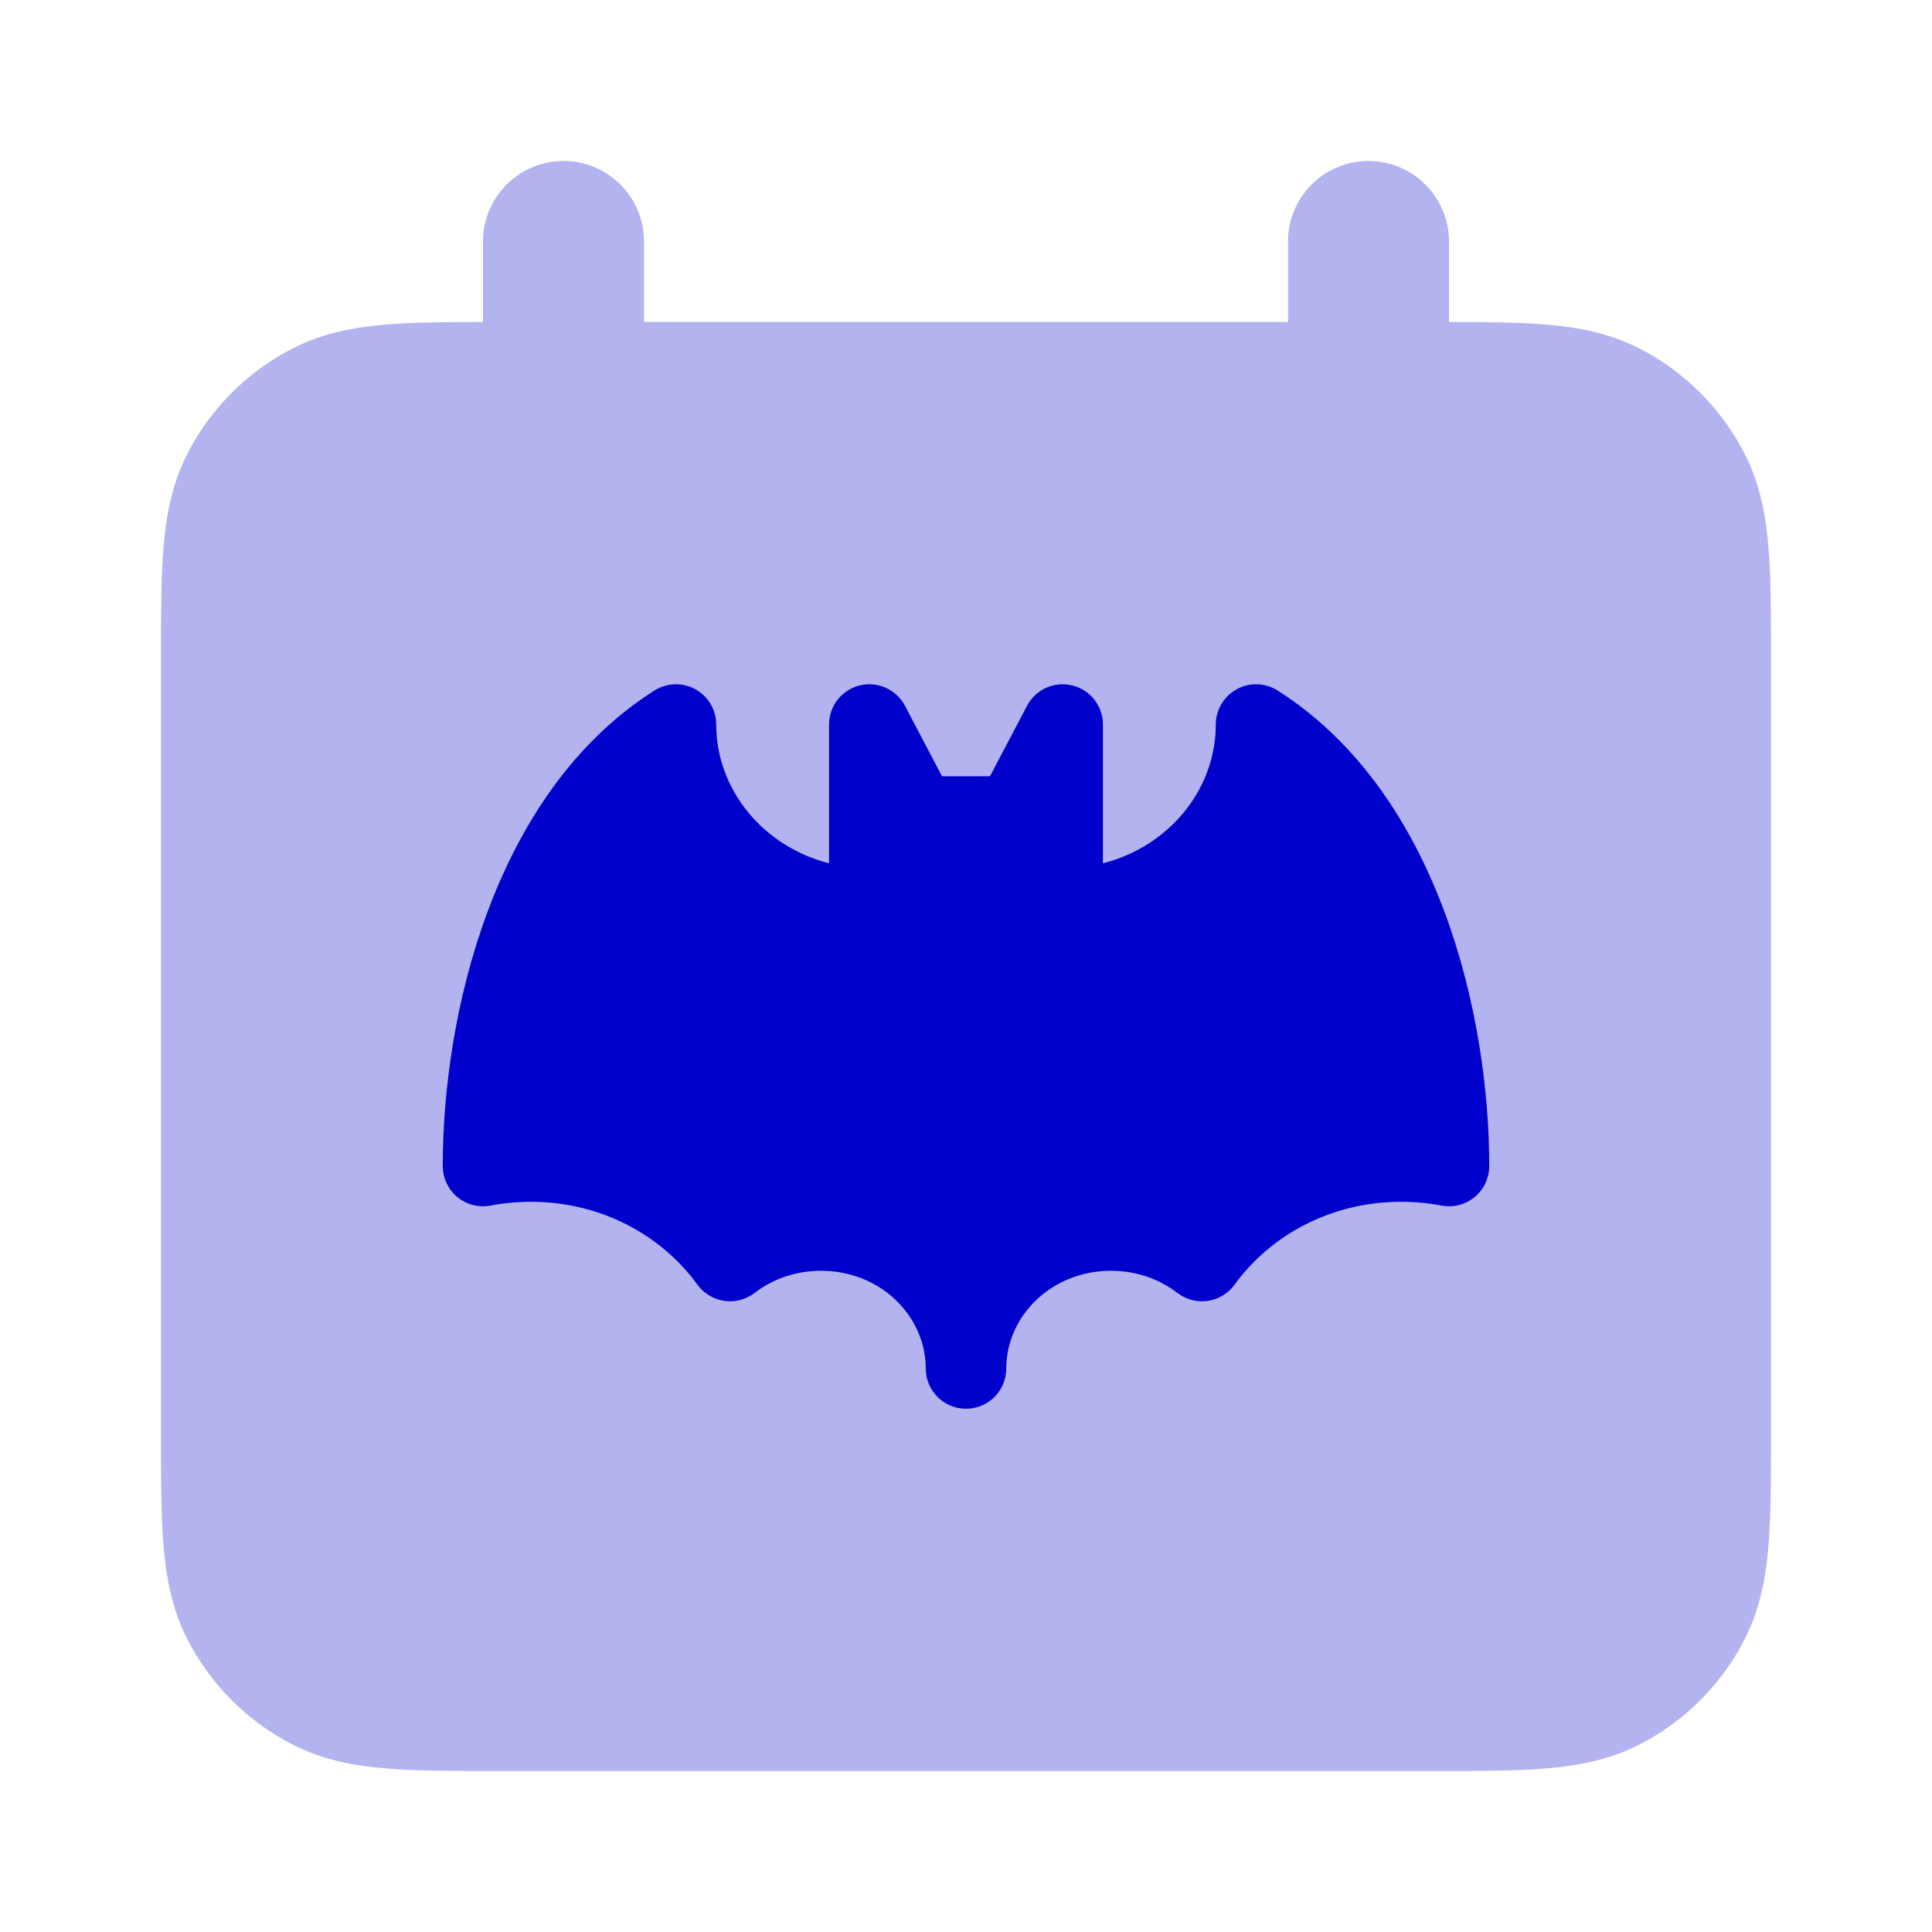 <svg width="24" height="24" viewBox="0 0 24 24" fill="none" xmlns="http://www.w3.org/2000/svg">
<path opacity="0.3" fill-rule="evenodd" clip-rule="evenodd" d="M7 2C7.552 2 8 2.448 8 3V4H16V3C16 2.448 16.448 2 17 2C17.552 2 18 2.448 18 3V4C18.459 4 18.859 4.003 19.195 4.031C19.59 4.063 19.984 4.134 20.362 4.327C20.927 4.615 21.385 5.074 21.673 5.638C21.866 6.016 21.937 6.41 21.969 6.805C22 7.18 22 7.634 22 8.161V17.839C22 18.366 22 18.82 21.969 19.195C21.937 19.59 21.866 19.984 21.673 20.362C21.385 20.927 20.927 21.385 20.362 21.673C19.984 21.866 19.59 21.937 19.195 21.969C18.82 22 18.366 22 17.839 22H6.161C5.634 22 5.18 22 4.805 21.969C4.41 21.937 4.016 21.866 3.638 21.673C3.074 21.385 2.615 20.927 2.327 20.362C2.134 19.984 2.063 19.59 2.031 19.195C2 18.82 2 18.366 2 17.839V8.161C2 7.634 2 7.18 2.031 6.805C2.063 6.41 2.134 6.016 2.327 5.638C2.615 5.074 3.074 4.615 3.638 4.327C4.016 4.134 4.41 4.063 4.805 4.031C5.141 4.003 5.541 4 6 4V3C6 2.448 6.448 2 7 2Z" fill="#0000CC"/>
<path fill-rule="evenodd" clip-rule="evenodd" d="M8.638 8.562C8.798 8.65 8.897 8.818 8.897 9C8.897 9.807 9.479 10.516 10.299 10.724V9C10.299 8.77 10.456 8.57 10.679 8.515C10.903 8.46 11.135 8.564 11.242 8.768L11.702 9.643H12.298L12.758 8.768C12.865 8.564 13.097 8.46 13.321 8.515C13.544 8.57 13.701 8.77 13.701 9V10.724C14.522 10.516 15.103 9.807 15.103 9C15.103 8.818 15.203 8.65 15.363 8.562C15.522 8.474 15.717 8.481 15.871 8.578C16.895 9.228 17.549 10.264 17.946 11.333C18.344 12.404 18.5 13.55 18.5 14.485C18.5 14.634 18.433 14.775 18.319 14.87C18.204 14.965 18.052 15.004 17.906 14.976C17.744 14.945 17.577 14.929 17.404 14.929C16.539 14.929 15.784 15.341 15.336 15.959C15.257 16.068 15.137 16.14 15.003 16.16C14.87 16.179 14.734 16.144 14.627 16.062C14.404 15.89 14.118 15.786 13.801 15.786C13.059 15.786 12.5 16.352 12.5 17C12.5 17.276 12.276 17.5 12 17.5C11.724 17.5 11.5 17.276 11.5 17C11.5 16.352 10.941 15.786 10.199 15.786C9.882 15.786 9.596 15.89 9.373 16.062C9.266 16.144 9.13 16.179 8.997 16.16C8.863 16.14 8.743 16.068 8.664 15.959C8.216 15.341 7.461 14.929 6.596 14.929C6.423 14.929 6.256 14.945 6.094 14.976C5.948 15.004 5.796 14.965 5.681 14.87C5.567 14.775 5.5 14.634 5.5 14.485C5.5 13.55 5.656 12.404 6.054 11.333C6.451 10.264 7.106 9.227 8.129 8.578C8.283 8.48 8.478 8.474 8.638 8.562Z" fill="#0000CC"/>
</svg>
